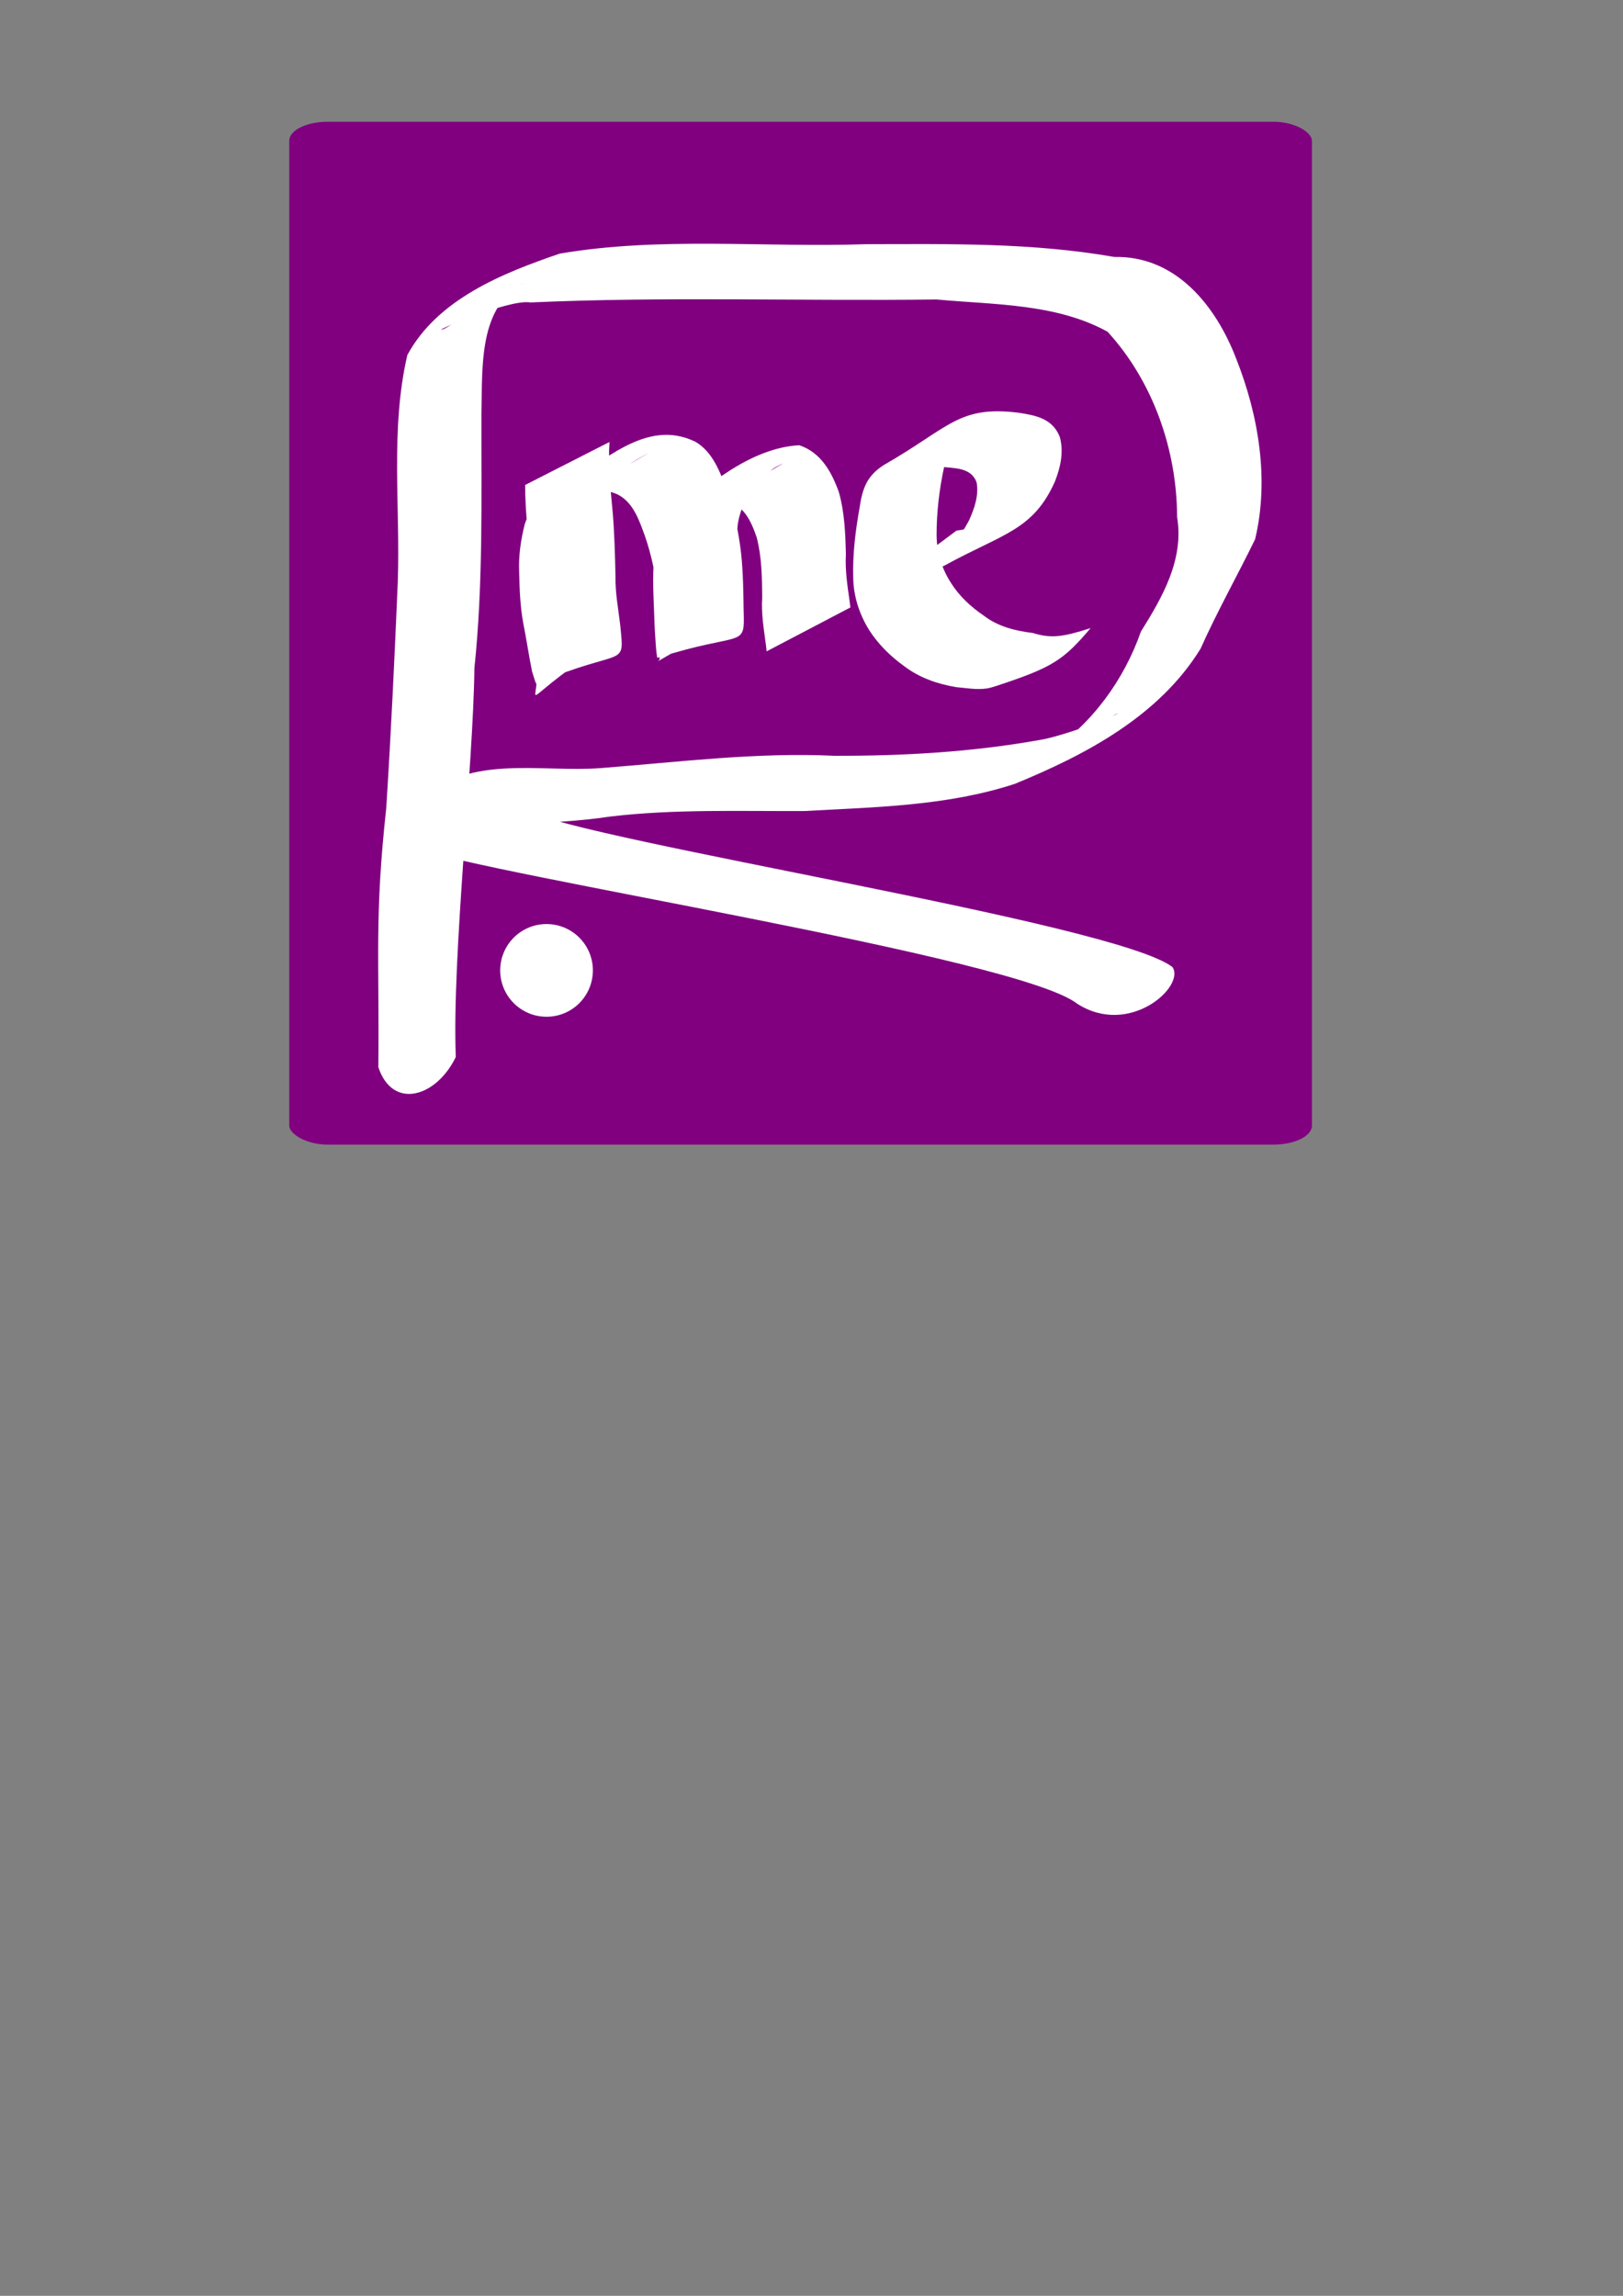 <?xml version="1.0" encoding="UTF-8" standalone="no"?>
<!-- Created with Inkscape (http://www.inkscape.org/) -->

<svg
   xmlns:dc="http://purl.org/dc/elements/1.1/"
   xmlns:cc="http://creativecommons.org/ns#"
   xmlns:rdf="http://www.w3.org/1999/02/22-rdf-syntax-ns#"
   xmlns:svg="http://www.w3.org/2000/svg"
   xmlns="http://www.w3.org/2000/svg"
   xmlns:sodipodi="http://sodipodi.sourceforge.net/DTD/sodipodi-0.dtd"
   xmlns:inkscape="http://www.inkscape.org/namespaces/inkscape"
   width="210mm"
   height="297mm"
   id="svg2"
   version="1.1"
   inkscape:version="0.48.4 r9939"
   sodipodi:docname="Documento nuevo 1">
  <rect width="100%" height="100%" fill="#808080" stroke="none"/>
  <defs
     id="defs4" />
  <sodipodi:namedview
     id="base"
     pagecolor="#ffffff"
     bordercolor="#666666"
     borderopacity="1.0"
     inkscape:pageopacity="0.0"
     inkscape:pageshadow="2"
     inkscape:zoom="0.7"
     inkscape:cx="290.8581"
     inkscape:cy="694.74111"
     inkscape:document-units="px"
     inkscape:current-layer="layer1"
     showgrid="false"
     inkscape:window-width="1366"
     inkscape:window-height="745"
     inkscape:window-x="-8"
     inkscape:window-y="-8"
     inkscape:window-maximized="1" />
  <g
     inkscape:label="Capa 1"
     inkscape:groupmode="layer"
     id="layer1">
    <g
       id="g3002"
       transform="matrix(1.094,0,0,1.094,-13.259,-52.454)"
       inkscape:export-filename="E:\Escritorio\Remind.me.png"
       inkscape:export-xdpi="90"
       inkscape:export-ydpi="90">
      <rect
         ry="8.497"
         rx="17.18"
         y="102.362"
         x="141.429"
         height="457.143"
         width="457.143"
         id="rect2998"
         style="fill:#800080;fill-opacity:1;stroke:none" />
      <path
         sodipodi:nodetypes="cccccccccccccccccccccccccccccccccccc"
         inkscape:connector-curvature="0"
         id="path2989"
         d="m 181.239,524.903 c 0.498,-49.14 -1.775,-66.952 3.542,-115.89 2.137,-33.6 3.729,-67.226 5.145,-100.861 1.195,-33.788 -3.421,-68.345 4.276,-101.519 13.502,-24.98 42.558,-36.623 68.178,-45.349 45.158,-7.674 91.336,-2.638 136.912,-4.203 37.05,-0.083 74.204,-0.733 110.86,5.696 27.767,-0.593 45.616,22.013 54.634,45.664 9.959,25.202 14.764,53.909 8.376,80.531 -7.979,16.371 -16.944,32.261 -24.388,48.921 -18.574,30.126 -51.241,47.353 -82.971,60.37 -30.206,9.927 -62.346,10.389 -93.79,12.156 -29.084,0.152 -58.198,-0.943 -87.097,2.465 -27.433,4.14 -55.254,2.906 -82.827,3.789 -12.402,2.803 -25.541,4.228 -6.318,-3.804 18.268,-14.15 31.776,-17.617 50.751,-2.964 29.141,14.451 264.177,50.52 289.705,70.261 5.862,8.578 -19.2,31.446 -42.601,16.365 -26.626,-20.768 -263.203,-57.386 -295.351,-69.506 -20.28,-5.633 -12.018,-15.961 2.358,-22.013 21.845,-20.052 53.32,-11.718 80.124,-13.786 34.764,-2.68 69.4,-7.143 104.355,-5.488 30.509,0.094 61.234,-1.646 91.258,-6.981 9.879,-1.427 34.669,-10.673 35.403,-12.076 -8.161,4.597 -30.547,17.54 -30.853,17.657 19.206,-12.707 33.606,-32.369 41.203,-54.13 9.607,-15.344 19.34,-32.202 16.178,-51.139 -0.083,-30.04 -10.73,-60.615 -31.096,-82.866 -23.123,-12.703 -50.832,-12.017 -76.479,-14.407 -60.487,0.766 -121.066,-1.388 -181.497,1.332 -9.887,-1.772 -47.689,14.917 -38.555,11.801 11.771,-6.596 25.702,-15.037 36.055,-20.699 -20.988,10.472 -18.876,37.958 -19.412,58.71 -0.076,37.905 0.831,75.865 -3.131,113.611 -0.537,44.697 -10.054,129.064 -8.321,173.813 -8.701,17.964 -28.219,23.812 -34.625,4.538 z"
         style="fill:#ffffff;fill-opacity:1;stroke:none" />
      <path
         inkscape:connector-curvature="0"
         d="m 284.569,245.489 c -0.706,10.508 0.47,20.986 1.434,31.435 0.798,9.495 1.031,19.027 1.25,28.549 -0.159,7.337 1.263,14.57 2.112,21.83 1.974,19.974 2.176,9.384 -37.532,26.173 -0.201,0.085 -1.013,-2.638 -1.871,-5.385 -1.482,-7.274 -2.522,-14.602 -3.994,-21.885 -1.321,-7.423 -1.619,-14.973 -1.781,-22.495 -0.337,-7.23 0.724,-14.413 2.479,-21.405 2.471,-8.046 9.296,-12.475 16.04,-16.738 19.365,-10.911 37.958,-30.911 60.223,-20.218 7.949,4.646 11.157,13.797 14.237,22.011 3.146,9.036 5.131,18.349 6.234,27.836 0.9,8.454 1.022,16.961 1.132,25.454 0.59,17.655 -0.181,9.077 -38.459,21.308 -0.625,0.2 -1.306,-13.739 -1.361,-14.768 -0.24,-8.955 -0.959,-17.938 -0.431,-26.891 0.712,-7.955 4.403,-15.194 8.728,-21.765 15.396,-14.331 35.372,-30.483 56.392,-31.601 9.678,3.233 14.381,11.822 17.667,20.848 2.592,9.071 2.944,18.545 3.178,27.915 -0.397,7.023 0.654,13.9 1.653,20.817 0.121,0.973 0.242,1.946 0.363,2.918 0,0 -37.456,19.632 -37.456,19.632 l 0,0 c -0.102,-0.949 -0.203,-1.898 -0.305,-2.846 -0.929,-7.106 -2.185,-14.175 -1.662,-21.379 -0.085,-8.959 -0.206,-18.031 -2.482,-26.755 -2.407,-7.07 -6.129,-15.607 -14.728,-15.865 -14.37,3.604 -30.453,16.645 26.138,-16.934 1.144,-0.679 -2.423,1.116 -3.549,1.825 -1.139,0.717 -2.132,1.642 -3.219,2.435 -1.112,0.811 -2.25,1.584 -3.376,2.377 -4.776,5.422 -8.272,12.485 -9.595,19.597 -1.192,8.749 -0.189,17.687 -0.183,26.485 0.207,3.402 1.372,13.603 1.356,13.614 -11.738,8.218 -24.662,14.596 -36.993,21.894 0.238,-0.296 0.635,-0.516 0.715,-0.888 0.197,-0.921 0.053,-1.884 0.08,-2.825 0.021,-8.391 -0.013,-16.793 -0.731,-25.16 -0.982,-9.178 -2.798,-18.159 -5.779,-26.915 -2.647,-7.181 -5.27,-15.433 -12.634,-18.964 -2.721,-0.954 -3.419,-1.409 -6.376,-1.568 -15.556,-0.838 -40.869,19.546 20.44,-16.714 -6.509,3.554 -13.164,7.167 -17.15,13.639 -1.852,6.643 -3.42,13.448 -3.121,20.401 0.168,7.288 0.313,14.609 1.544,21.813 1.328,7.135 2.462,14.285 3.84,21.401 0.28,0.851 0.524,1.714 0.84,2.552 0.226,0.599 1.325,1.41 0.785,1.753 -48.522,30.789 -35.116,33.435 -36.708,14.84 -0.732,-7.419 -2.18,-14.794 -2.136,-22.263 -0.041,-9.465 -0.204,-18.934 -0.947,-28.375 -0.795,-10.507 -2.008,-20.988 -2.008,-31.536 0,0 37.709,-19.214 37.709,-19.214 z"
         id="path2991"
         style="fill:#ffffff;fill-opacity:1;stroke:none" />
      <path
         sodipodi:nodetypes="ccssccccsccccccccsscccccccccccc"
         inkscape:connector-curvature="0"
         d="m 439.696,285.086 c 10.171,-1.232 18.993,-6.19 27.856,-10.913 -10.821,6.181 -21.577,12.476 -32.462,18.542 -0.995,0.554 1.894,-1.272 2.772,-1.998 3.3,-2.727 5.416,-6.488 7.43,-10.185 2.38,-5.325 4.488,-11.196 3.366,-17.068 -2.459,-6.568 -9.668,-6.218 -15.639,-6.86 -5.473,-0.463 -10.988,-0.988 -16.253,0.963 -1.138,0.422 -4.354,2.137 -3.301,1.533 10.926,-6.264 21.954,-12.347 32.93,-18.521 -7.066,4.102 -10.295,8.151 -12.226,16.025 -2.17,10.001 -3.383,20.19 -3.379,30.422 0.057,7.621 2.231,14.881 6.321,21.274 3.739,6.005 8.941,10.831 14.747,14.782 6.429,4.928 14.087,6.799 21.961,7.765 8.079,2.496 13.184,1.89 25.826,-2.185 l 0,0 c -12.229,14.417 -17.053,17.594 -42.091,25.835 -1.421,0.468 -2.861,0.914 -4.339,1.141 -4.574,0.701 -9.204,-0.219 -13.75,-0.595 -8.362,-1.442 -16.277,-4.141 -23.123,-9.334 -6.152,-4.418 -11.588,-9.762 -15.697,-16.169 -4.395,-7.08 -7.002,-15.071 -7.122,-23.457 -0.291,-10.42 0.991,-20.862 2.822,-31.112 1.275,-8.586 3.155,-14.254 10.808,-19.159 29.529,-16.932 33.378,-26.647 60.12,-23.428 7.994,1.199 15.481,2.664 18.652,11.011 1.755,6.737 0.269,13.321 -2.22,19.733 -9.779,21.877 -23.092,23.208 -48.844,37.301 -9.19,4.752 -18.711,8.7 -29.086,9.952 z"
         id="path2995"
         style="fill:#ffffff;fill-opacity:1;stroke:none" />
      <path
         transform="translate(-5.714,-17.143)"
         d="m 282.857,498.791 c 0,11.44 -9.274,20.714 -20.714,20.714 -11.44,0 -20.714,-9.274 -20.714,-20.714 0,-11.44 9.274,-20.714 20.714,-20.714 11.44,0 20.714,9.274 20.714,20.714 z"
         sodipodi:ry="20.714285"
         sodipodi:rx="20.714285"
         sodipodi:cy="498.79074"
         sodipodi:cx="262.14285"
         id="path3000"
         style="fill:#ffffff;fill-opacity:1;stroke:none"
         sodipodi:type="arc" />
    </g>
  </g>
</svg>
